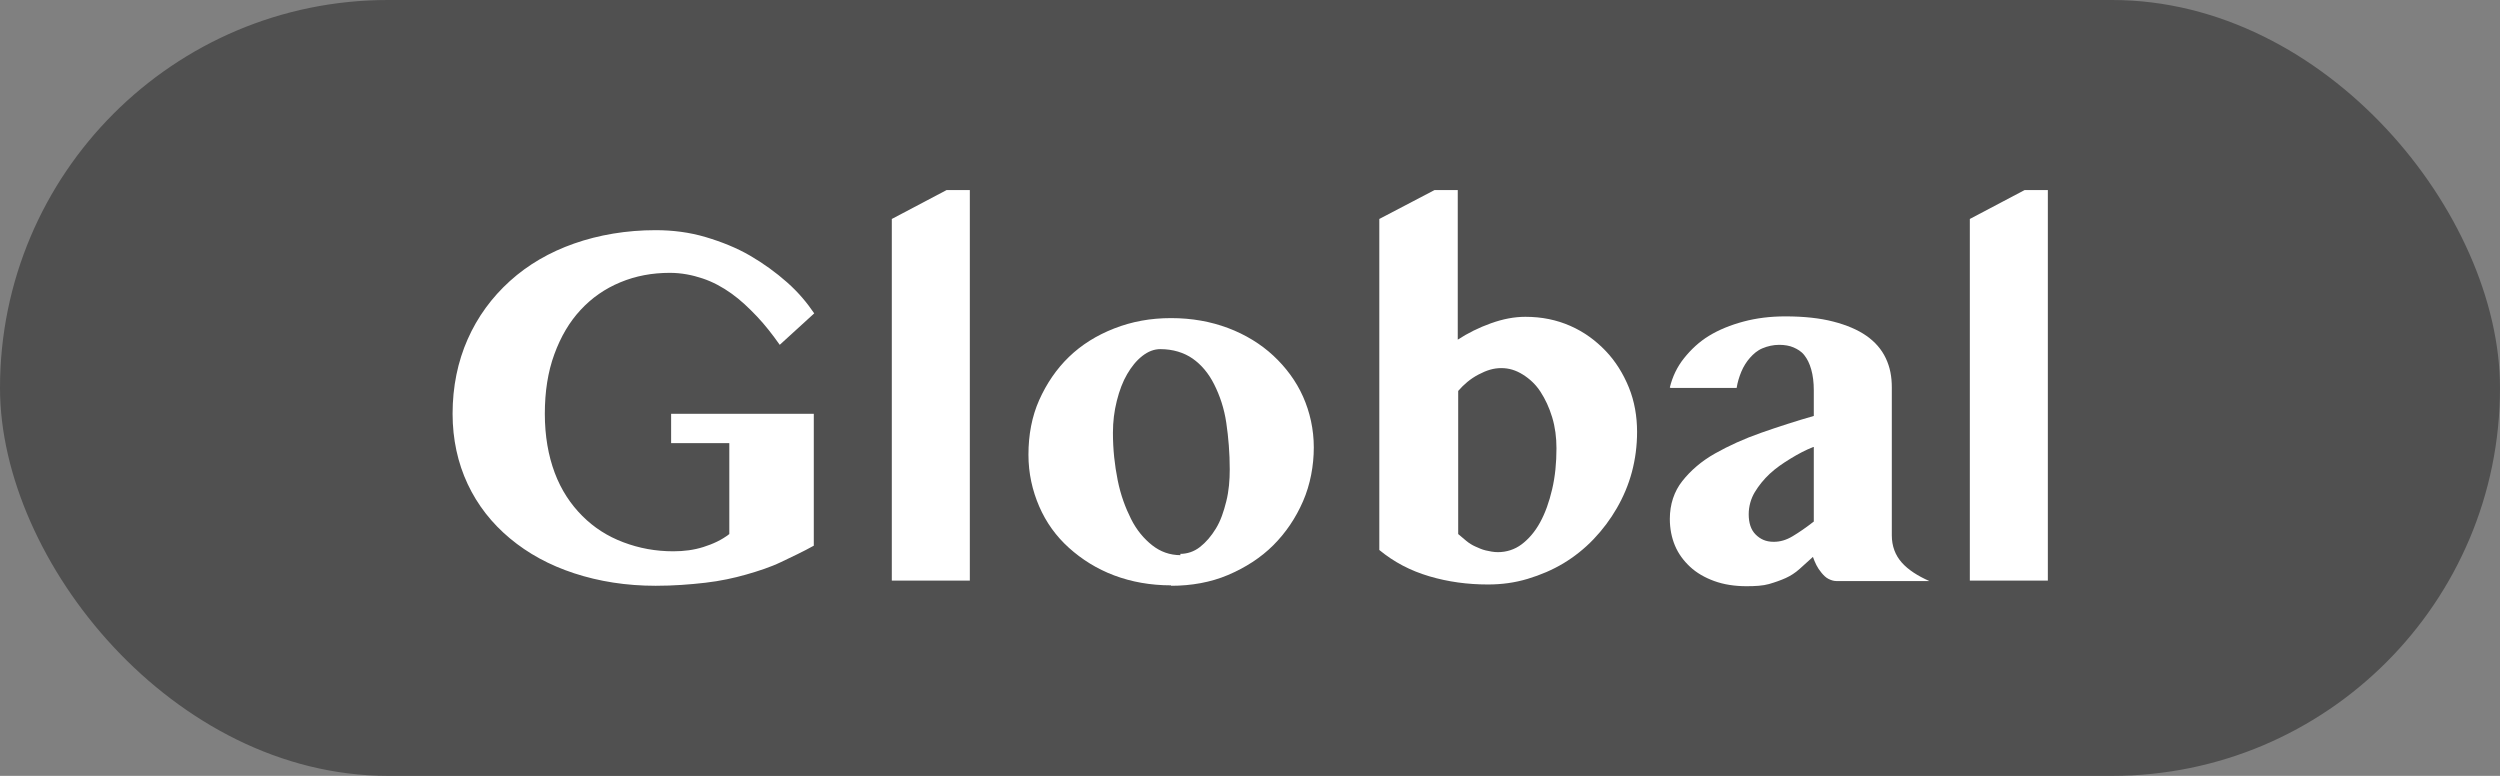 <?xml version="1.0" encoding="UTF-8"?>
<svg id="_图层_1" data-name="图层 1" xmlns="http://www.w3.org/2000/svg" viewBox="0 0 58 18">
  <rect x="0" y="0" width="58" height="18" fill="#808080" stroke="none"/>
  <defs>
    <style>
      .cls-1 {
        fill: #505050;
      }

      .cls-1, .cls-2 {
        stroke-width: 0px;
      }

      .cls-2 {
        fill: #fff;
      }
    </style>
  </defs>
  <rect class="cls-1" y="0" width="58" height="18" rx="9" ry="9"/>
  <g>
    <path class="cls-2" d="m15.58,9.6h3.3v3.06c-.25.14-.51.26-.76.38s-.53.21-.81.29-.6.15-.95.19-.73.07-1.15.07c-.68,0-1.31-.1-1.89-.29s-1.07-.46-1.49-.81-.75-.77-.98-1.26-.35-1.04-.35-1.63c0-.63.12-1.21.35-1.73s.56-.97.98-1.35.92-.67,1.49-.87,1.21-.31,1.89-.31c.4,0,.79.05,1.16.16s.72.25,1.03.43.6.39.86.62.46.47.63.72l-.8.73c-.17-.24-.34-.46-.53-.66s-.38-.38-.59-.53-.43-.27-.67-.35-.49-.13-.76-.13c-.41,0-.79.07-1.15.22s-.66.36-.92.64-.46.62-.61,1.03-.22.87-.22,1.38.08.97.23,1.37.37.73.64,1,.58.47.95.61.75.21,1.16.21c.25,0,.48-.03.7-.1s.42-.16.6-.3v-2.11h-1.35v-.68Z"/>
    <path class="cls-2" d="m22.5,13.47h-1.81V5.08l1.27-.67h.54v9.06Z"/>
    <path class="cls-2" d="m27.17,13.58c-.48,0-.92-.08-1.32-.23s-.75-.37-1.05-.64-.53-.59-.69-.96-.25-.77-.25-1.2c0-.46.08-.89.25-1.27s.4-.72.69-1,.64-.5,1.05-.66.84-.24,1.32-.24.92.08,1.32.23.76.37,1.05.64.53.59.69.95.25.76.25,1.18-.08.86-.25,1.25-.4.73-.69,1.02-.65.52-1.05.69-.85.25-1.32.25Zm.21-.73c.16,0,.32-.05.46-.16s.26-.25.37-.43.18-.39.24-.63.08-.49.08-.74c0-.38-.03-.74-.08-1.08s-.15-.63-.28-.89-.3-.46-.5-.6-.46-.22-.75-.22c-.14,0-.28.05-.42.16s-.25.25-.35.42-.18.38-.24.62-.09.48-.09.74c0,.39.04.75.11,1.1s.18.64.31.9.3.46.49.61.41.23.66.23Z"/>
    <path class="cls-2" d="m32,5.08l1.28-.67h.54v3.47c.23-.15.49-.28.77-.38s.54-.15.8-.15c.38,0,.72.07,1.04.21s.59.34.82.58.41.53.54.85.19.67.19,1.03c0,.32-.04.63-.12.93s-.2.58-.35.84-.33.5-.54.72-.45.41-.7.56-.53.27-.83.36-.6.13-.92.13c-.47,0-.92-.06-1.36-.19s-.82-.33-1.16-.61v-7.71Zm1.83,7.31c.06.05.13.11.19.16s.14.1.21.13.15.07.24.09.18.04.28.04c.2,0,.39-.06.55-.18s.31-.29.43-.51.21-.47.28-.77.1-.61.1-.95c0-.25-.03-.49-.1-.72s-.16-.42-.27-.59-.25-.3-.41-.4-.32-.15-.5-.15-.34.05-.53.15-.34.23-.47.38v3.32Z"/>
    <path class="cls-2" d="m38.74,8.99c.06-.25.17-.48.33-.68s.35-.38.58-.52.5-.25.8-.33.62-.12.97-.12c.43,0,.8.04,1.11.12s.57.19.77.33.35.31.45.52.14.43.14.68v3.43c0,.25.08.46.23.63s.37.31.64.43h-2.16c-.06,0-.12-.02-.18-.05s-.11-.08-.16-.14-.09-.12-.12-.18-.06-.13-.08-.19c-.11.1-.21.19-.31.28s-.21.16-.32.21-.25.1-.39.14-.32.05-.52.05c-.28,0-.53-.04-.75-.12s-.41-.19-.56-.33-.27-.3-.35-.49-.12-.4-.12-.62c0-.34.1-.64.29-.88s.44-.46.76-.64.67-.34,1.07-.48.8-.27,1.22-.39v-.59c0-.19-.02-.35-.06-.49s-.09-.24-.16-.33-.16-.14-.25-.18-.21-.06-.33-.06c-.14,0-.27.03-.39.08s-.21.13-.29.22-.15.2-.2.32-.09.25-.11.38h-1.53Zm3.33,1.38c-.18.07-.35.16-.53.27s-.34.22-.48.35-.26.28-.35.43-.14.33-.14.51c0,.2.05.36.16.47s.24.17.42.17c.15,0,.29-.04.44-.13s.31-.2.49-.34v-1.73Z"/>
    <path class="cls-2" d="m47.51,13.47h-1.81V5.08l1.27-.67h.54v9.06Z"/>
  </g>
</svg>